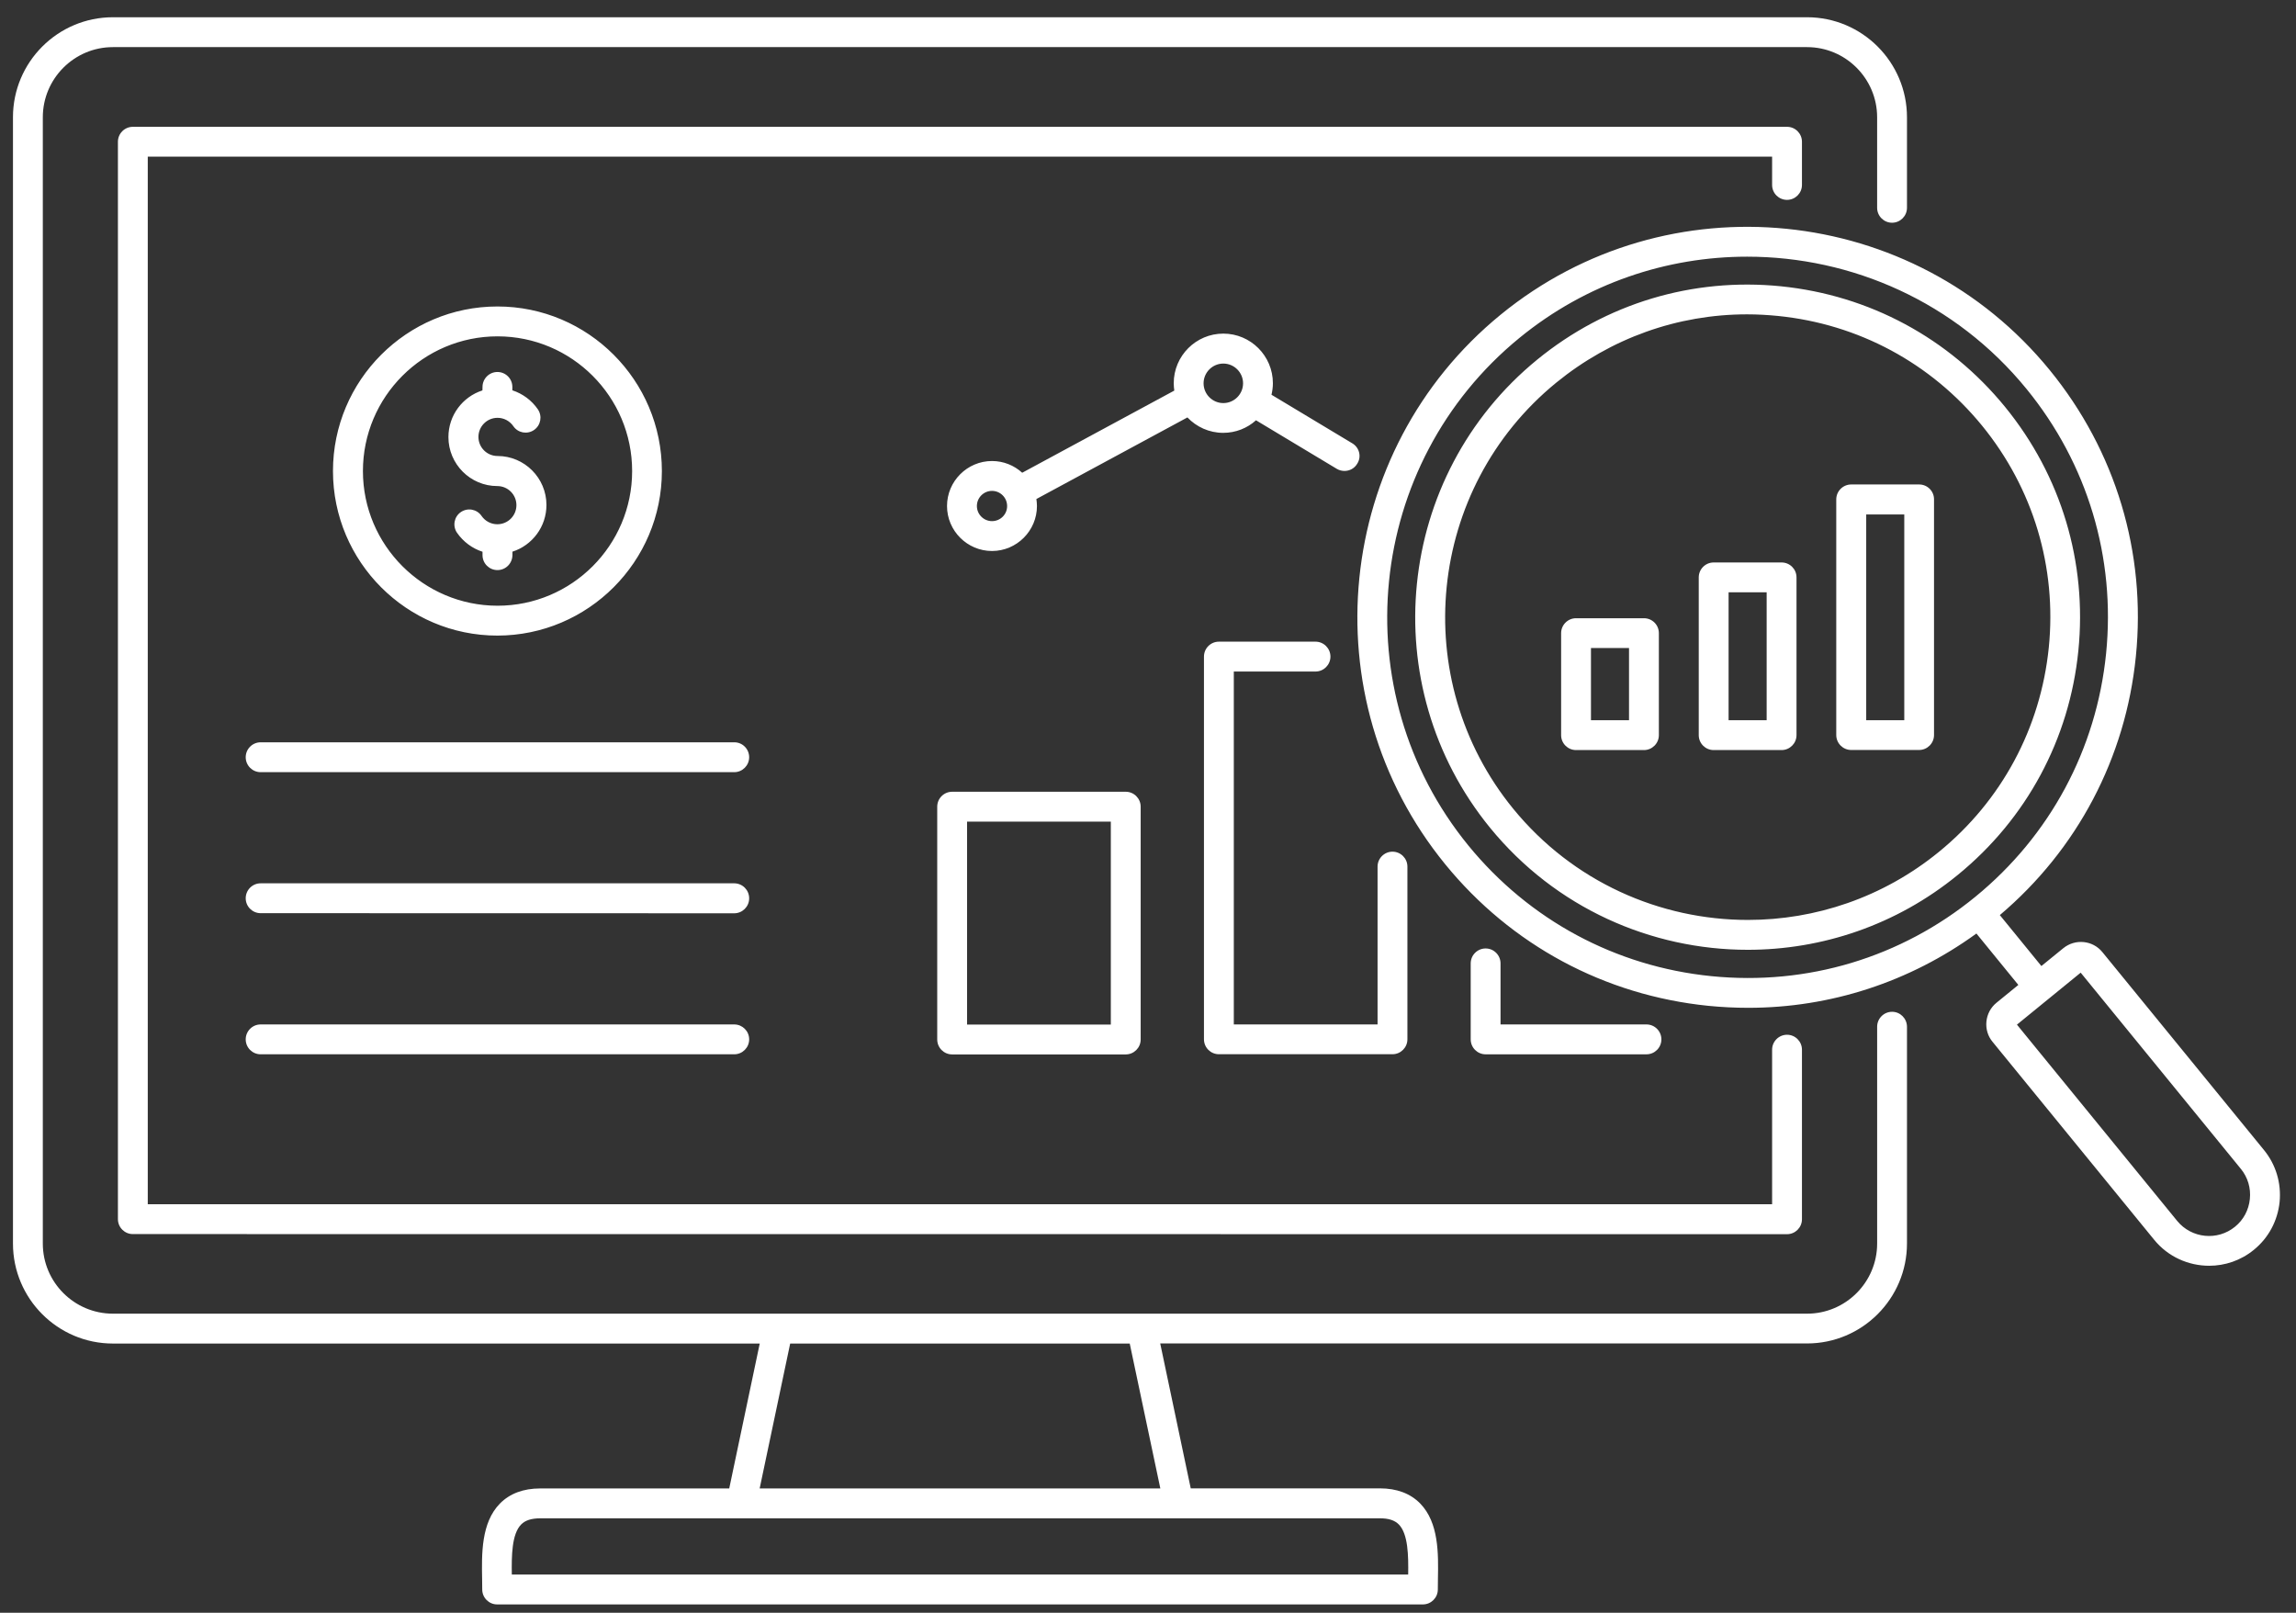 <svg width="131" height="92" viewBox="0 0 131 92" fill="none" xmlns="http://www.w3.org/2000/svg">
<rect x="0" y="0" width="131" height="92" fill="#333333" stroke="none"/>
<path d="M129.17 65.601L119.955 54.316C119.405 53.636 118.403 53.539 117.724 54.09L116.473 55.108L114.102 52.202C118.527 48.455 121.28 43.236 121.863 37.449C122.461 31.529 120.715 25.727 116.953 21.117C109.187 11.601 95.127 10.183 85.62 17.952C76.108 25.722 74.691 39.783 82.457 49.301C86.218 53.911 91.548 56.779 97.471 57.378C98.236 57.453 98.991 57.491 99.751 57.491C104.434 57.491 108.955 56.019 112.766 53.253L115.158 56.186L113.908 57.205C113.579 57.475 113.38 57.852 113.337 58.273C113.294 58.694 113.418 59.109 113.687 59.432L122.903 70.718C123.7 71.699 124.87 72.206 126.045 72.206C126.945 72.206 127.85 71.909 128.599 71.294C129.434 70.615 129.952 69.644 130.065 68.566C130.167 67.488 129.855 66.437 129.17 65.601ZM97.643 55.685C92.178 55.136 87.253 52.483 83.776 48.229C76.603 39.44 77.913 26.451 86.697 19.273C90.507 16.157 95.11 14.642 99.685 14.642C105.651 14.642 111.574 17.219 115.632 22.196C119.108 26.456 120.714 31.81 120.165 37.277C119.615 42.745 116.964 47.673 112.712 51.151C108.465 54.629 103.108 56.235 97.643 55.685ZM128.367 68.4C128.303 69.025 128.006 69.586 127.521 69.979C126.519 70.799 125.037 70.648 124.218 69.645L115.078 58.451L118.715 55.486L127.855 66.68C128.249 67.159 128.432 67.774 128.367 68.4ZM54.325 45.166C53.856 45.166 53.474 45.549 53.474 46.018V59.298C53.474 59.767 53.856 60.15 54.325 60.15H64.231C64.699 60.15 65.082 59.767 65.082 59.298V46.018C65.082 45.549 64.699 45.166 64.231 45.166H54.325ZM63.379 58.446H55.177V46.87H63.379V58.446ZM70.396 38.307V58.441H78.598V49.436C78.598 48.967 78.981 48.584 79.45 48.584C79.918 48.584 80.301 48.967 80.301 49.436V59.287C80.301 59.756 79.918 60.139 79.45 60.139H69.544C69.075 60.139 68.693 59.756 68.693 59.287V37.456C68.693 36.987 69.075 36.604 69.544 36.604H75.057C75.526 36.604 75.909 36.987 75.909 37.456C75.909 37.925 75.526 38.308 75.057 38.308L70.396 38.307ZM85.614 54.957V58.44H93.941C94.41 58.44 94.792 58.823 94.792 59.292C94.792 59.761 94.41 60.144 93.941 60.144H84.763C84.294 60.144 83.912 59.761 83.912 59.292V54.957C83.912 54.488 84.294 54.105 84.763 54.105C85.232 54.105 85.614 54.488 85.614 54.957ZM77.159 25.291L72.546 22.519C72.594 22.309 72.626 22.088 72.626 21.862C72.626 20.303 71.36 19.031 69.797 19.031C68.24 19.031 66.968 20.298 66.968 21.862C66.968 22.007 66.984 22.147 67 22.282L58.323 26.968C57.865 26.552 57.262 26.299 56.599 26.299C55.187 26.299 54.033 27.453 54.033 28.866C54.033 30.278 55.187 31.432 56.599 31.432C58.011 31.432 59.164 30.278 59.164 28.866C59.164 28.731 59.148 28.596 59.132 28.467L67.749 23.813C68.266 24.353 68.989 24.692 69.792 24.692C70.508 24.692 71.166 24.423 71.662 23.975L76.275 26.747C76.41 26.827 76.561 26.865 76.712 26.865C77.002 26.865 77.283 26.72 77.439 26.45C77.692 26.056 77.563 25.533 77.159 25.291ZM56.599 29.728C56.125 29.728 55.737 29.34 55.737 28.866C55.737 28.391 56.125 28.003 56.599 28.003C57.074 28.003 57.462 28.391 57.462 28.866C57.467 29.34 57.079 29.728 56.599 29.728ZM69.798 22.994C69.178 22.994 68.671 22.487 68.671 21.867C68.671 21.247 69.178 20.74 69.798 20.74C70.417 20.74 70.924 21.247 70.924 21.867C70.924 22.487 70.417 22.994 69.798 22.994ZM37.764 26.871C37.764 21.694 33.555 17.483 28.381 17.483C23.207 17.483 18.998 21.694 18.998 26.871C18.998 32.047 23.207 36.258 28.381 36.258C33.555 36.252 37.764 32.041 37.764 26.871ZM20.707 26.871C20.707 22.633 24.151 19.187 28.387 19.187C32.623 19.187 36.067 22.633 36.067 26.871C36.067 31.109 32.623 34.554 28.387 34.554C24.151 34.549 20.707 31.103 20.707 26.871ZM28.382 32.521C27.913 32.521 27.53 32.139 27.53 31.669V31.475C26.948 31.287 26.436 30.909 26.075 30.392C25.811 30.003 25.908 29.475 26.296 29.211C26.684 28.947 27.212 29.044 27.476 29.432C27.681 29.728 28.015 29.906 28.376 29.906C28.98 29.906 29.465 29.416 29.465 28.817C29.465 28.213 28.974 27.728 28.376 27.728C26.835 27.728 25.585 26.472 25.585 24.935C25.585 23.689 26.398 22.633 27.525 22.271L27.53 22.072C27.53 21.603 27.913 21.22 28.381 21.22C28.85 21.22 29.233 21.603 29.233 22.072V22.266C29.815 22.455 30.332 22.832 30.688 23.35C30.952 23.738 30.855 24.266 30.467 24.531C30.079 24.795 29.551 24.698 29.287 24.309C29.082 24.013 28.748 23.835 28.387 23.835C27.783 23.835 27.298 24.326 27.298 24.924C27.298 25.528 27.789 26.013 28.387 26.013C29.928 26.013 31.178 27.27 31.178 28.806C31.178 30.052 30.365 31.109 29.238 31.47V31.664C29.233 32.139 28.856 32.521 28.382 32.521ZM42.744 51.247C42.744 51.716 42.361 52.099 41.892 52.099L14.87 52.093C14.402 52.093 14.019 51.711 14.019 51.241C14.019 50.772 14.402 50.389 14.87 50.389H41.898C42.367 50.395 42.744 50.772 42.744 51.247ZM42.744 59.291C42.744 59.761 42.361 60.143 41.892 60.143H14.87C14.402 60.143 14.019 59.761 14.019 59.291C14.019 58.822 14.402 58.44 14.87 58.44H41.898C42.367 58.445 42.744 58.822 42.744 59.291ZM42.744 43.197C42.744 43.666 42.361 44.049 41.892 44.049H14.87C14.402 44.049 14.019 43.666 14.019 43.197C14.019 42.728 14.402 42.345 14.87 42.345H41.898C42.367 42.345 42.744 42.728 42.744 43.197ZM101.109 10.55V8.937H8.431V68.696H101.109V59.88C101.109 59.411 101.492 59.028 101.961 59.028C102.429 59.028 102.812 59.411 102.812 59.88V69.553C102.812 70.022 102.43 70.405 101.961 70.405L7.58 70.399C7.111 70.399 6.728 70.017 6.728 69.547V8.086C6.728 7.617 7.111 7.234 7.58 7.234H101.961C102.429 7.234 102.812 7.617 102.812 8.086V10.55C102.812 11.019 102.43 11.402 101.961 11.402C101.492 11.402 101.109 11.024 101.109 10.55ZM107.953 57.718C107.485 57.718 107.102 58.101 107.102 58.57V70.939C107.102 73.144 105.307 74.939 103.103 74.939H65.147H65.136H44.404H44.399H6.442C4.238 74.939 2.443 73.144 2.443 70.939V6.689C2.443 4.484 4.238 2.688 6.442 2.688H103.102C105.306 2.688 107.101 4.484 107.101 6.689V11.854C107.101 12.323 107.484 12.706 107.952 12.706C108.421 12.706 108.804 12.323 108.804 11.854V6.689C108.804 3.545 106.249 0.984 103.102 0.984H6.442C3.3 0.984 0.74 3.54 0.74 6.689V70.939C0.74 74.082 3.295 76.643 6.442 76.643H43.347L41.607 84.909H30.823C29.858 84.909 29.087 85.2 28.522 85.772C27.449 86.866 27.481 88.651 27.508 90.085C27.514 90.29 27.514 90.49 27.514 90.673C27.514 91.142 27.896 91.525 28.365 91.525H81.185C81.653 91.525 82.036 91.142 82.036 90.673C82.036 90.484 82.042 90.29 82.042 90.08C82.069 88.646 82.101 86.861 81.028 85.766C80.468 85.195 79.692 84.904 78.727 84.904H67.938L66.197 76.638H103.103C106.244 76.638 108.804 74.082 108.804 70.933V58.564C108.799 58.101 108.422 57.718 107.953 57.718ZM79.811 86.964C80.345 87.509 80.361 88.754 80.345 89.822H29.202C29.186 88.754 29.197 87.509 29.735 86.964C29.967 86.727 30.323 86.614 30.819 86.614H78.718C79.225 86.608 79.58 86.727 79.811 86.964ZM66.204 84.91H43.343L45.084 76.644H64.458L66.204 84.91ZM118.582 37.122C119.088 32.08 117.606 27.141 114.4 23.211C111.193 19.285 106.655 16.843 101.611 16.331C96.572 15.824 91.636 17.307 87.707 20.515C79.607 27.131 78.4 39.112 85.013 47.216C88.758 51.804 94.217 54.182 99.72 54.182C103.939 54.182 108.186 52.785 111.7 49.912C115.634 46.703 118.075 42.163 118.582 37.122ZM110.633 48.59C107.431 51.205 103.567 52.478 99.73 52.478C94.718 52.478 89.749 50.31 86.338 46.137C80.318 38.761 81.418 27.853 88.79 21.831C91.905 19.291 95.715 17.932 99.682 17.932C100.269 17.932 100.857 17.965 101.449 18.024C106.036 18.488 110.169 20.709 113.09 24.284C116.006 27.859 117.358 32.356 116.895 36.944C116.426 41.538 114.206 45.673 110.633 48.59ZM93.797 35.267H89.922C89.453 35.267 89.071 35.65 89.071 36.119V41.937C89.071 42.406 89.453 42.788 89.922 42.788H93.797C94.266 42.788 94.648 42.406 94.648 41.937V36.119C94.648 35.644 94.266 35.267 93.797 35.267ZM92.945 41.085H90.774V36.965H92.945V41.085ZM101.649 32.086H97.774C97.305 32.086 96.923 32.468 96.923 32.938V41.937C96.923 42.406 97.305 42.788 97.774 42.788H101.649C102.118 42.788 102.501 42.406 102.501 41.937V32.938C102.501 32.463 102.118 32.086 101.649 32.086ZM100.798 41.085H98.626V33.789H100.798V41.085ZM109.501 27.637H105.621C105.152 27.637 104.769 28.02 104.769 28.489V41.931C104.769 42.4 105.152 42.783 105.621 42.783H109.496C109.965 42.783 110.347 42.4 110.347 41.931V28.489C110.353 28.02 109.97 27.637 109.501 27.637ZM108.65 41.085H106.478V29.347H108.65V41.085Z" fill="white"/>
</svg>
